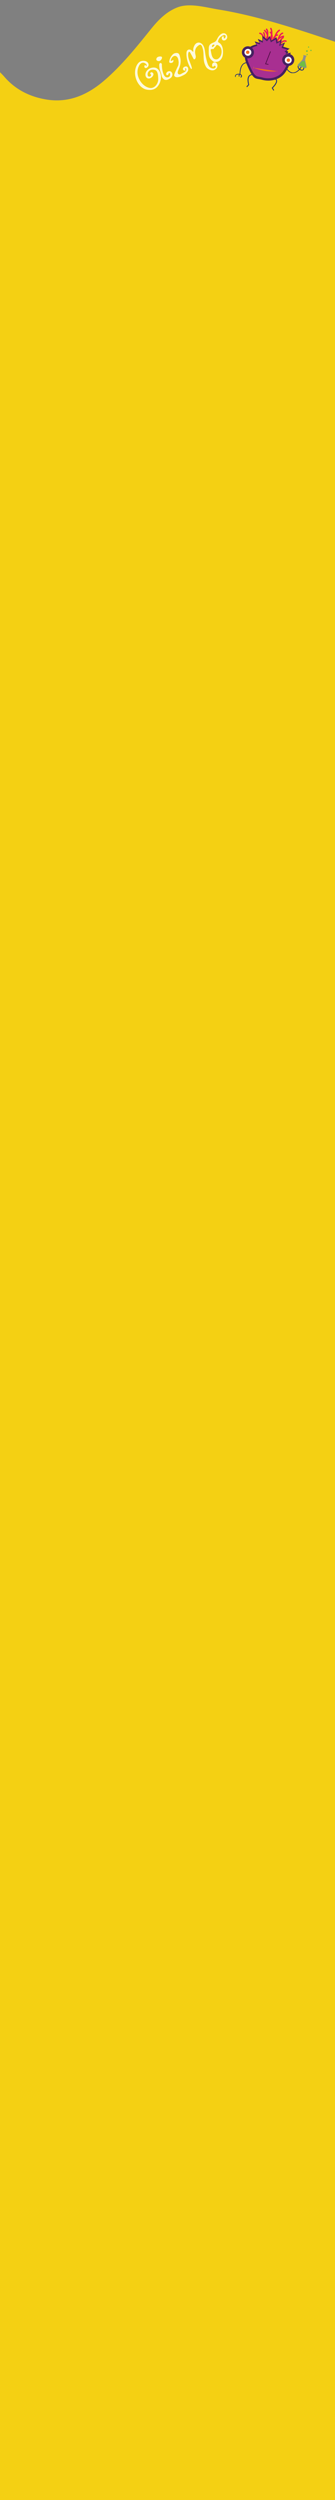 <?xml version="1.0" encoding="utf-8"?>
<!-- Generator: Adobe Illustrator 22.0.1, SVG Export Plug-In . SVG Version: 6.00 Build 0)  -->
<svg version="1.1" id="Layer_1" xmlns="http://www.w3.org/2000/svg" xmlns:xlink="http://www.w3.org/1999/xlink" x="0px" y="0px"
	 viewBox="0 0 505.8 3765" style="enable-background:new 0 0 505.8 3765;" xml:space="preserve">
<rect x="0" y="0" width="505.8" height="3765" fill="#808080" stroke="none"/>
<style type="text/css">
	.st0{fill:#F4D013;}
	.st1{fill:#FDFADA;}
	.st2{fill:#273375;}
	.st3{fill:#EC1A58;}
	.st4{fill:#452160;}
	.st5{fill:#A82F91;}
	.st6{fill:#FFFFFF;}
	.st7{fill:#4E0E44;}
	.st8{fill:#F26E21;}
	.st9{fill:#8E8E8E;}
	.st10{fill:#6FBD44;}
</style>
<title>Asset 10</title>
<g id="Layer_2_1_">
	<g id="Layer_1-2">
		<path class="st0" d="M512,65v3870H-8V101c2.1,1.8,12.4,12,14.1,14.1c17.2,20.2,39.8,31.1,65.3,35c32.9,5,61-7.5,85.5-28.4
			c26.9-23,49-50.6,71.1-78c11.1-13.8,23.4-26.3,40.2-32.7c18.2-6.9,42.1,0.1,60.9,3.2C390,24,453.8,45.4,512,65z"/>
	</g>
</g>
<g id="Shape_19_1_">
	<path class="st1" d="M223.9,118.2c-1.4-0.1-2.7-1-3.6-2.7c-1.4-2.7-0.6-6.1,1.1-8.5c2.9-4,8-5.9,12.8-5.1c2,0.4,3.6,1.6,4.9,3
		c6.4,7.3,4.4,19.9-2.2,26.4c-3.1,3.1-7.3,4.3-11.5,4.1c-3.1-0.1-6.5-0.7-9.1-2.4c-9.9-5.8-14.7-20-11.4-30.8
		c1.1-3.8,3.8-8.5,7.6-9.9c3.1-1.2,7.5-1,10,1.3c1.5,1.3,2.3,3.5,1.6,5.6c-0.6,1.7-3.2,4.2-5.2,2.9c-1.2-0.8-1.2-3-0.2-3.8
		c0.9-0.9,1.5,0,1.5,0.9c0,0.2,0.2,0.6,0.4,0.4c0.1,0,0.2-0.1,0.3-0.2c0.9-1,0.6-2.4-0.5-3.1c-2.2-2-5-2.7-7.6-0.8
		c-1.6,1.1-2.5,2.6-3.3,4.4c-2.4,5.1-2.5,11.2-0.5,16.5c2.6,7.3,9,14.6,17,16c7.7,1.4,13.4-7.1,12.9-14c-0.2-3.7-0.3-12-5.2-13.1
		c-2.5-0.7-5.1-0.6-7.4,0.7c-1.9,1.2-3.2,3.2-3.4,5.5c-0.1,1.2,0.1,2.5,0.9,3.3c1.1,1,3.1,0.6,3.9-0.6c0.3-0.4,0.6-1,0.4-1.4
		c-0.2-1.3-2.1-1.3-1-3.1c1.2-1.8,3.7-0.6,4.4,1.1c0.7,1.9-0.8,4.1-2.1,5.3C228.1,117.3,225.9,118.5,223.9,118.2z"/>
	<path class="st1" d="M312.9,102.8c-1.8-1.4-2.8-4-3.7-6.1c-2.2-5.6-1.6-11.8-2.1-17.8c-0.2-2.1-0.5-4.3-1.2-6.4
		c-0.5-1.5-0.8-3.3-2.2-4.5c-0.3-0.3-0.8-0.5-1.2-0.6c-1.2-0.2-2.6,0.9-3.5,1.6c-1.1,0.8-2.1,2-2.9,3.1c-1.3,2.3-1.8,5-1.5,7.6
		c0.2,1.5,0.6,3,0.9,4.5c0.2,1.5,0.1,3.2-0.8,4.3c-0.4,0.5-1,1-1.7,0.8c-0.6-0.2-0.8-0.6-1-1.1c-1.6-3.1-3.2-6-4.9-9.1
		c-0.2-0.4-0.4-0.6-0.8-0.9c-0.5-0.2-1.1,0-1.5,0.4c-0.3,0.4-0.5,0.9-0.5,1.4c-0.7,3.8,0.2,7.7,1.5,11.2c1.3,3.6,3,7.1,3.8,10.8
		c0.1,0.7,0.2,1.5-0.4,1.8c-0.6,0.2-1.1-0.4-1.4-1c-4.1-6.6-6.3-14.3-6.3-21.9c0-2.1,0.2-4.4,2-5.6c0.9-0.7,2.1-0.8,3.2-0.6
		s2.1,0.7,2.7,1.4c0.5,0.5,1.3,1.7,2.1,1.7c0.9,0.2,0.2-2.2,0.2-2.6c0-2.7,1-5.4,2.5-7.8c1.5-2.2,3.6-3.4,6.3-3.3
		c2.9,0.3,5.5,2.6,6.7,5.1c2,3.7,2.2,8,2.8,12.1c0.7,4.7,1.8,9.4,3.3,14c1.3,4.1,4.1,8,8.9,7.9c1.1,0,2.3-0.4,3-1.3
		c0.6-0.9,0.7-2.1-0.4-2.7c-0.6-0.3-1.5-0.2-2,0.3c-0.3,0.2-0.4,0.5-0.5,0.8c-0.8,1-1.5-0.1-1.8-0.8c-0.6-1.5-0.2-3.3,0.9-4.5
		c1.2-1.1,3.1-1.4,4.4-0.6c1.6,0.8,2.5,2.5,2.5,4.3c0.1,2.3-1.2,4.7-3.2,5.8C321.5,107.4,316,105.5,312.9,102.8"/>
	<path class="st1" d="M324.5,93.4c-1.8,0-3.6-1.6-4.9-2.8c-1.5-1.3-2.7-2.9-3.4-4.7c-1.4-3.5-1-7.2-1-10.9c0-1.9-0.1-4.3,0.7-6
		c0.7-1.9,2.4-3.1,4.2-4c1.9-1,4.1-1.4,5.6-3c1.3-1.3,2-3.1,2.9-4.7c0.9-1.7,2.2-3.3,3.6-4.7c1.9-1.8,4.5-3.2,7.2-2.3
		c2.4,0.9,3.9,3.3,3.7,5.9c-0.2,2.3-2.1,4.4-4.3,4.7c-2.9,0.5-4.6-2.1-3.8-4.7c0.2-0.7,0.6-1.2,1.3-1.4c2.9-0.8,0.5,3.3,2.4,3.1
		c0.5,0,0.9-0.5,1.2-0.9c0.6-0.9,1-2.1,0.7-3c-0.7-2-3.1-1.2-4.3-0.6c-2.1,1.2-4.1,2.5-5.4,4.6c-0.6,1.1-2.1,3.6-1.6,5.1
		c0.1,0.4,0.5,0.7,0.9,0.9c2,1.2,3.5,2.4,4.5,4.5c1.1,2.1,1.7,4.4,1.9,6.8c0.4,4.3,0.1,9.1-2.1,12.8c-1,1.6-2.3,3-3.8,3.9
		C328.9,93.1,326.9,93.1,324.5,93.4 M318.1,75.5c1.1,4.8,1.4,14.2,8.6,13.9c2.2-0.1,3.8-1.6,5.1-3.1c4.1-5.1,4.2-15.7-3.1-18.4
		c-2.4-0.9-2.9,2.4-4.3,3.4c-0.4,0.2-0.6,0.4-0.9,0.8c-0.8,0.9-0.2,1.6-1.6,1.7C320.5,73.8,317.9,73.5,318.1,75.5 M320.3,68.4
		c-0.2,0.6-0.3,1.2-0.3,1.9c0,0.2,0.2,0.5,0.5,0.5c0.1,0.1,0.3,0,0.4,0c0.3-0.1,0.6-0.3,1-0.5c0.5-0.5,1.1-1,1.5-1.6
		c0.1-0.1,0.2-0.4,0.4-0.5c0.2-0.6-0.3-1-0.7-1C321.8,66.8,321.1,67.8,320.3,68.4"/>
	<path class="st1" d="M269.8,94.4c-0.3-3.4-0.6-8.5-4.4-10c-1.7-0.7-3.5,0.2-4.8,1.3c-1.3,1.2-2,2.9-2.6,4.5
		c-0.3,0.5-0.3,1.2,0.1,1.5c0.5,0.2,0.8,0,1.3-0.2c0.7-0.4,1.5-0.9,2.3-1.3c0.4,1.1,0.1,2.5-0.6,3.4c-0.8,0.9-2,1.3-3.3,1.3
		c-0.9,0-2-0.5-2.3-1.3c-0.1-0.3,0-0.6,0-0.9c0.5-3.7,2.2-7.2,4.6-9.9c1-1.1,2.1-2.1,3.5-2.5c1.8-0.6,4.4-1,6,0.4
		c1.5,1.3,1.8,3.5,2.3,5.3c0.8,2.7,1,5.6,0.7,8.4c-0.3,3.5-1.4,6.8-2.8,10c-0.9,2.1-3,6.3,0.3,7.6c0.7,0.2,1.4,0.1,2.2-0.1
		c1.3-0.6,2.6-1.4,3.9-2.1c1.4-0.6,2.9-1.3,3.9-2.4c0.7-0.6,1.1-1.7,1.2-2.7c0-0.4,0-0.8-0.2-1.3c-0.5-0.8-1.9-0.6-1.8,0.4
		c0,0.3,0.2,0.7,0.4,0.9c0.2,0.4,0.5,0.7,0.4,1.1c-0.1,0.3-0.5,0.5-0.8,0.5c-0.8,0.1-2.3-0.3-2.7-1c-0.8-1.3-0.4-2.8,0.6-3.8
		c0.7-0.7,1.8-1.2,2.7-1.4c0.6-0.2,1.2-0.1,1.8,0c2.7,0.7,3.2,5.3,1.8,7.3c-0.8,1.2-2.1,2.9-3.3,3.9c-1.3,1-2.9,1.8-4.4,2.5
		c-2.7,1.4-6.1,2.8-9.2,2.5c-1-0.1-2-0.5-2.7-1.1c-1.1-1-1.1-2.1-0.6-3.4c1-3.1,2.6-6.1,3.9-9.2c0.6-1.3,1.4-2.6,1.9-3.9
		s0.5-2.9,0.6-4.2C269.7,94.6,269.7,94.6,269.8,94.4"/>
	<path class="st1" d="M244.4,96.6c0,0.3,0,0.5,0,0.8c0,4.8,0.8,10.2,2.7,14.7c0.8,1.7,1.8,3.4,3.6,4.1s4.4,0.3,5.5-1.4
		c0.7-0.9,0.7-2.3,0.6-3.4c0-0.9-0.8-2-1.8-1c-0.8,1.1-0.6,2.7-2.6,2.8c-0.2,0-0.3,0-0.5,0s-0.4-0.2-0.4-0.3
		c-1.9-2.4,0.9-5.3,3.2-5.6c2.4-0.6,4.6,0.8,5.4,3.2c0.6,1.8,0.1,4-1.1,5.6c-1.5,2-5.3,4-7.7,4.3c-3.3,0.3-5.5-1.9-6.7-4.7
		c-0.6-1.2-0.6-2.5-1-3.7c-0.4-1.6-0.9-3-1.5-4.4c-1-3.1-1.7-6.3-1.7-9.6c0-0.5,0.1-1.2,0.3-1.8c0.7-1.6,2.7-1.8,3.3-0.2
		C244.2,96.1,244.3,96.3,244.4,96.6z"/>
	<path class="st1" d="M236,89.6L236,89.6c-0.1-0.7,0.1-1.2,0.4-1.8c1.1-2.4,4.2-3,6.5-2.7c1.5,0.1,2.1,1.3,1.6,2.7
		c-0.6,1.7-2,3.6-3.9,4.1C238.9,92.4,236.3,91.5,236,89.6z"/>
</g>
<g>
	<path class="st2" d="M454.5,106.1c-1.3-0.4-2.5-1.1-2.5-1.2l-0.5-0.4l3.1-4.5c0.2-0.3,0.6-0.4,0.9-0.2c0.3,0.2,0.4,0.6,0.2,0.9
		l-2.4,3.4c0.9,0.5,2.5,1.2,3.5,0.7c0.8-0.4,1.2-1.4,1.3-3c0-0.3,0.3-0.6,0.7-0.6c0.3,0,0.6,0.3,0.6,0.7c-0.1,2.1-0.8,3.5-2,4
		C456.3,106.4,455.4,106.4,454.5,106.1z"/>
</g>
<g>
	<path class="st2" d="M440,110.1c-4.9-1.4-7.7-6.4-7.8-6.7c-0.2-0.3,0-0.7,0.3-0.8c0.3-0.2,0.7,0,0.8,0.3l0,0c0,0,0.8,1.4,2.2,2.9
		c1.3,1.3,3.3,3,6,3.3c3.2,0.4,6.5-1.2,9.9-4.7c-0.6-0.6-1.6-1.6-1.9-3.1c-0.3-1.4,0-2.8,1-4.2c0.2-0.3,0.6-0.4,0.9-0.2
		c0.3,0.2,0.4,0.6,0.2,0.9c-0.7,1.1-1,2.2-0.8,3.2c0.4,1.7,1.9,2.7,2,2.7l0.6,0.4l-0.5,0.5c-3.9,4.2-7.7,6-11.4,5.5
		C440.9,110.3,440.4,110.2,440,110.1z"/>
</g>
<g>
	<path class="st2" d="M355.3,116c-0.2-0.1-0.4-0.2-0.4-0.5c-0.2-1.2,0.1-2.2,0.8-2.9c1.5-1.6,4.7-1.6,6.1-1.5c0.1-7.1,1.8-12.1,5-15
		c2.9-2.6,6-2.3,6.1-2.3c0.3,0,0.6,0.3,0.5,0.7c0,0.3-0.3,0.6-0.7,0.5l0,0c0,0-2.7-0.2-5.2,2c-2.9,2.7-4.5,7.8-4.6,14.7v0.7
		l-0.7-0.1c-1.2-0.2-4.5-0.3-5.8,1.1c-0.5,0.5-0.6,1.1-0.5,1.9C356,115.6,355.7,115.9,355.3,116C355.5,116.1,355.4,116.1,355.3,116z
		"/>
</g>
<g>
	<path class="st2" d="M363.6,116.8c-0.1,0-0.1-0.1-0.2-0.1c-0.3-0.2-0.3-0.6-0.1-0.8c0.5-0.7,0.7-1.3,0.6-1.9
		c-0.3-1.1-1.7-1.6-1.7-1.6c-0.3-0.1-0.5-0.5-0.3-0.8c0.1-0.3,0.5-0.5,0.8-0.3c0.1,0,2,0.8,2.5,2.4c0.3,0.9,0,1.9-0.8,2.9
		C364.1,116.8,363.9,116.9,363.6,116.8z"/>
</g>
<g>
	<path class="st2" d="M360.8,115.4c-0.2-0.1-0.4-0.2-0.4-0.4c-0.5-1.9,0.9-3.6,1-3.6c0.2-0.3,0.6-0.3,0.8-0.1
		c0.2,0.2,0.3,0.6,0.1,0.8c0,0-1.1,1.3-0.7,2.6c0.1,0.3-0.1,0.6-0.4,0.7C361,115.4,360.9,115.4,360.8,115.4z"/>
</g>
<g>
	<path class="st2" d="M372.7,131.1c-0.1,0-0.2-0.1-0.3-0.2c-0.3-0.3-0.3-0.7-0.1-1l2.4-2.6c-1.6-6.5-1.2-11.1,1.2-13.6
		c2.6-2.7,6.4-2,6.5-2c0.4,0.1,0.6,0.4,0.6,0.8c-0.1,0.4-0.4,0.6-0.8,0.6l0,0c0,0-3.2-0.6-5.2,1.6c-2.1,2.2-2.3,6.6-0.8,12.7
		l0.1,0.4l-2.9,3.2C373.3,131.1,373,131.2,372.7,131.1z"/>
</g>
<g>
	<path class="st2" d="M412.9,136.4c-0.2,0-0.3-0.1-0.4-0.3l-2.3-3.7l0.4-0.4c2.5-2.6,6.7-7.3,6.3-10.5c-0.1-1-0.8-1.4-0.8-1.4
		c-0.3-0.2-0.5-0.6-0.3-1c0.2-0.3,0.6-0.5,1-0.3c0.1,0.1,1.2,0.7,1.5,2.5c0.4,2.8-1.7,6.6-6.3,11.3l1.7,2.7c0.2,0.3,0.1,0.8-0.2,1
		C413.3,136.5,413.1,136.5,412.9,136.4z"/>
</g>
<g>
	<g>
		<path class="st3" d="M397.6,61.6c-0.5-0.1-0.8-0.6-0.8-1c0-0.1,0.3-8.6-4.6-9.4c-0.6-0.1-1-0.6-0.9-1.2c0.1-0.6,0.6-1,1.2-0.9
			c2.8,0.5,4.8,2.7,5.8,6.4c0.7,2.6,0.6,5.1,0.6,5.2c0,0.6-0.5,1-1.1,1C397.8,61.6,397.7,61.6,397.6,61.6z"/>
	</g>
	<g>
		<path class="st3" d="M404,68.6c-0.5-0.1-0.9-0.7-0.7-1.2c0-0.2,3-13.8-4.5-20.7c-0.4-0.4-0.5-1.1-0.1-1.5s1.1-0.5,1.5-0.1
			c3.5,3.2,5.5,8.2,5.8,14.4c0.2,4.6-0.6,8.2-0.6,8.4C405.2,68.3,404.6,68.7,404,68.6C404.1,68.6,404,68.6,404,68.6z"/>
	</g>
	<g>
		<path class="st3" d="M409.1,61.5c-0.1,0-0.1,0-0.2-0.1c-0.5-0.2-0.8-0.9-0.5-1.4l0,0c0-0.1,3.1-7-0.9-10.5c-0.4-0.4-0.5-1-0.1-1.5
			c0.4-0.4,1-0.5,1.5-0.1c2.2,1.9,3.1,4.7,2.7,8.3c-0.3,2.6-1.2,4.6-1.2,4.7C410.1,61.4,409.6,61.6,409.1,61.5z"/>
	</g>
	<g>
		<path class="st3" d="M413.7,67.2c-0.4-0.1-0.7-0.5-0.8-0.9c0-0.2-0.3-3.8,0.5-8.3c1.1-6,3.8-10.6,7.8-13.3
			c0.5-0.3,1.1-0.2,1.5,0.3c0.3,0.5,0.2,1.1-0.3,1.5c-8.5,5.8-7.4,19.5-7.4,19.6c0.1,0.6-0.4,1.1-1,1.1
			C413.9,67.3,413.8,67.2,413.7,67.2z"/>
	</g>
	<g>
		<path class="st3" d="M418.6,65.5c-0.5-0.1-0.8-0.6-0.8-1.1c0.1-0.5,1.6-12.9,8.5-15.4c0.5-0.2,1.1,0.1,1.3,0.6
			c0.2,0.5-0.1,1.1-0.6,1.3c-5.7,2.1-7.1,13.5-7.1,13.7C419.8,65.2,419.3,65.6,418.6,65.5C418.7,65.5,418.6,65.5,418.6,65.5z"/>
	</g>
	<g>
		<path class="st3" d="M420,69.9c-0.5-0.1-0.8-0.6-0.8-1.1c0-0.4,1-8.6,7.9-13.1c0.5-0.3,1.1-0.2,1.4,0.3s0.2,1.1-0.3,1.4
			c-6.1,3.9-7,11.5-7,11.6C421.1,69.6,420.6,70,420,69.9C420.1,70,420.1,69.9,420,69.9z"/>
	</g>
</g>
<g>
	<g>
		<path class="st3" d="M421.4,69.1c-0.1,0-0.2-0.1-0.2-0.1c-0.5-0.3-0.7-0.9-0.4-1.4c0-0.1,1.2-2.2,3.2-4.1c2.7-2.7,5.6-3.5,8.2-2.5
			c0.5,0.2,0.8,0.8,0.6,1.4c-0.2,0.5-0.8,0.8-1.4,0.6c-1.9-0.7-3.9-0.1-6,2c-1.7,1.7-2.8,3.6-2.8,3.7
			C422.4,69,421.9,69.2,421.4,69.1z"/>
	</g>
	<g>
		<path class="st3" d="M412.3,71.7L412.3,71.7c-0.6-0.2-0.9-0.8-0.7-1.3c0-0.1,1.2-3.7,3.8-7.5c3.4-5.1,7.7-8.4,12.4-9.3
			c0.6-0.1,1.1,0.2,1.2,0.8s-0.2,1.1-0.8,1.2c-10.1,2.1-14.5,15.3-14.6,15.4C413.4,71.6,412.8,71.9,412.3,71.7z"/>
	</g>
	<g>
		<path class="st3" d="M411.6,63.1c-0.5-0.1-0.8-0.6-0.8-1.1c0-0.1,0.3-2.3,1.3-4.6c1.5-3.2,3.7-5.2,6.6-5.7
			c0.6-0.1,1.1,0.3,1.2,0.9c0.1,0.6-0.3,1.1-0.9,1.2c-5.2,0.9-6.2,8.4-6.2,8.5c-0.1,0.6-0.6,1-1.2,0.9
			C411.7,63.1,411.7,63.1,411.6,63.1z"/>
	</g>
	<g>
		<path class="st3" d="M404.7,65.6c-0.1,0-0.2-0.1-0.3-0.2c-0.5-0.3-0.6-1-0.2-1.5c0.1-0.1,8.1-11.3,3.8-20.6
			c-0.2-0.5,0-1.1,0.5-1.4c0.5-0.2,1.1,0,1.4,0.5c2,4.3,1.9,9.7-0.2,15.4c-1.6,4.3-3.7,7.2-3.8,7.4
			C405.6,65.6,405.1,65.7,404.7,65.6z"/>
	</g>
	<g>
		<path class="st3" d="M401.4,61.6c-0.1,0-0.1,0-0.2-0.1c-0.5-0.2-0.8-0.9-0.5-1.4l0,0c0-0.1,4.7-10.7,0.9-15.4
			c-0.4-0.4-0.3-1.1,0.2-1.5c0.4-0.4,1.1-0.3,1.5,0.2c4.6,5.7-0.4,17.1-0.6,17.6C402.4,61.5,401.9,61.7,401.4,61.6z"/>
	</g>
	<g>
		<path class="st3" d="M397.9,64.7c-0.1,0-0.1,0-0.2-0.1c-0.5-0.2-0.8-0.9-0.5-1.4c0-0.1,3.2-7,0-13.5c-0.3-0.5,0-1.1,0.5-1.4
			c0.5-0.3,1.1,0,1.4,0.5c3.6,7.4,0.2,15,0,15.3C398.9,64.6,398.4,64.8,397.9,64.7z"/>
	</g>
</g>
<g>
	<path class="st4" d="M387,67c0,0-25.7,3.7-14.6,29.5s12.1,20.6,23.5,23.7s27.3,0.5,35.2-11.8c8-12.3,9.5-20.4,6.7-25.8l1.3-3.3
		l-4.5,0.9l0.6-2.6l-2.6-1.1l4.7-3.2l-9.7-3l2.8-6.6l-7,3.5l2.1-7.4l-6.6,3.4l-1.3-7.1l-8.1,4.9l-2-6.9l-4.5,5.2l-6.8-5.6l-0.1,7.9
		l-6.8-3l2.4,5.9l-7.2-2.2L387,67z"/>
</g>
<g>
	<path class="st5" d="M388.7,69.1c0,0-23,3.3-13.1,26.4s10.9,18.4,21,21.3s24.5,0.5,31.6-10.6s8.5-18.3,6-23.1l1.1-2.9l-4,0.8
		l0.5-2.3l-2.3-1l4.3-2.9l-8.7-2.7l2.5-5.9l-6.2,3.1l1.9-6.7l-5.9,3.1l-1.2-6.4l-7.3,4.4l-1.8-6.2l-4,4.7l-6.1-5l-0.1,7.1l-6.1-2.7
		l2.1,5.3l-6.5-2L388.7,69.1z"/>
</g>
<g>
	<circle class="st4" cx="374.3" cy="78.8" r="9.1"/>
</g>
<g>
	<circle class="st6" cx="374.3" cy="78.8" r="5.2"/>
</g>
<g>
	<circle class="st4" cx="435.2" cy="90.2" r="9.1"/>
</g>
<g>
	<circle class="st6" cx="435.2" cy="90.5" r="5.2"/>
</g>
<g>
	<polygon class="st7" points="400.3,96.6 407.9,77.3 408.9,77.7 401.7,95.8 405.4,96.5 405.2,97.5 	"/>
</g>
<g>
	<path class="st8" d="M383.6,99.7c0,0-1.5,2.2-0.9,4.4"/>
</g>
<g>
	<path class="st8" d="M418.5,105.4c0,0,0.5,0.8,0.1,3.6"/>
</g>
<g>
	<path class="st8" d="M382.7,102c0,0,19.2,7.9,35.6,5.2"/>
</g>
<g>
	<circle class="st8" cx="374" cy="78.7" r="2.6"/>
</g>
<g>
	<circle class="st8" cx="435.4" cy="90.6" r="2.6"/>
</g>
<g id="PNSHPz.tif">
	<g>
		<g>
			<path class="st9" d="M449.7,97.4c0.7-1,1.6-1.8,2.4-2.6c1.1-1.2,2.2-2.3,3.3-3.5c0.9-0.9,1.5-2,1.9-3.4c0.3-1.2,0.6-2.3,1-3.5
				c0-0.1,0-0.1,0-0.2c-0.5-0.3-0.5-0.3-0.3-1c0.1-0.3,0.2-0.4,0.5-0.4c1.4,0.4,2.8,0.8,4.1,1.2c0.3,0.1,0.3,0.2,0.2,0.5
				c0,0,0,0,0,0.1c-0.2,0.7-0.2,0.7-0.8,0.6c0,0.1-0.1,0.2-0.1,0.3c-0.3,1-0.6,2-0.8,3c-0.4,1.3-0.4,2.6-0.1,3.9
				c0.6,2.6,1.2,5.2,1.8,7.7c0.3,1.3-0.4,2.6-1.5,2.6l0,0c-3.7-1-7.4-2.1-11.1-3.1c-0.3-0.3-0.5-0.5-0.6-1c0-0.2,0-0.5-0.1-0.7
				C449.6,97.9,449.7,97.7,449.7,97.4z M462.6,84.5c-1.5-0.4-2.9-0.8-4.3-1.2c-0.1,0.2-0.1,0.3-0.1,0.5c1.4,0.4,2.9,0.8,4.3,1.2
				C462.5,84.8,462.6,84.7,462.6,84.5z"/>
		</g>
		<g>
			<path class="st9" d="M458.2,83.8c0-0.2,0.1-0.3,0.1-0.5c1.4,0.4,2.9,0.8,4.3,1.2c0,0.2-0.1,0.3-0.1,0.5"/>
		</g>
	</g>
</g>
<g>
	<path class="st10" d="M456.2,92l-4.2,4.5c0,0-1.1,0.8-0.7,1.8c0,0,0.1,0.5,0.7,0.7c0.7,0.2,8.3,2.3,8.3,2.3s0.6,0.3,1.1-0.3
		s0.3-1.3,0.1-2c-0.2-0.6-1.4-6-1.4-6s-0.1-0.9-0.1-1.2C460,91.4,457.8,92.8,456.2,92z"/>
</g>
<g>
	<circle class="st10" cx="463.7" cy="82.2" r="0.9"/>
</g>
<g>
	<circle class="st10" cx="465.9" cy="70.9" r="0.9"/>
</g>
<g>
	<circle class="st10" cx="463.4" cy="76.9" r="1.3"/>
</g>
<g>
	<circle class="st10" cx="469.5" cy="75.9" r="1"/>
</g>
</svg>

